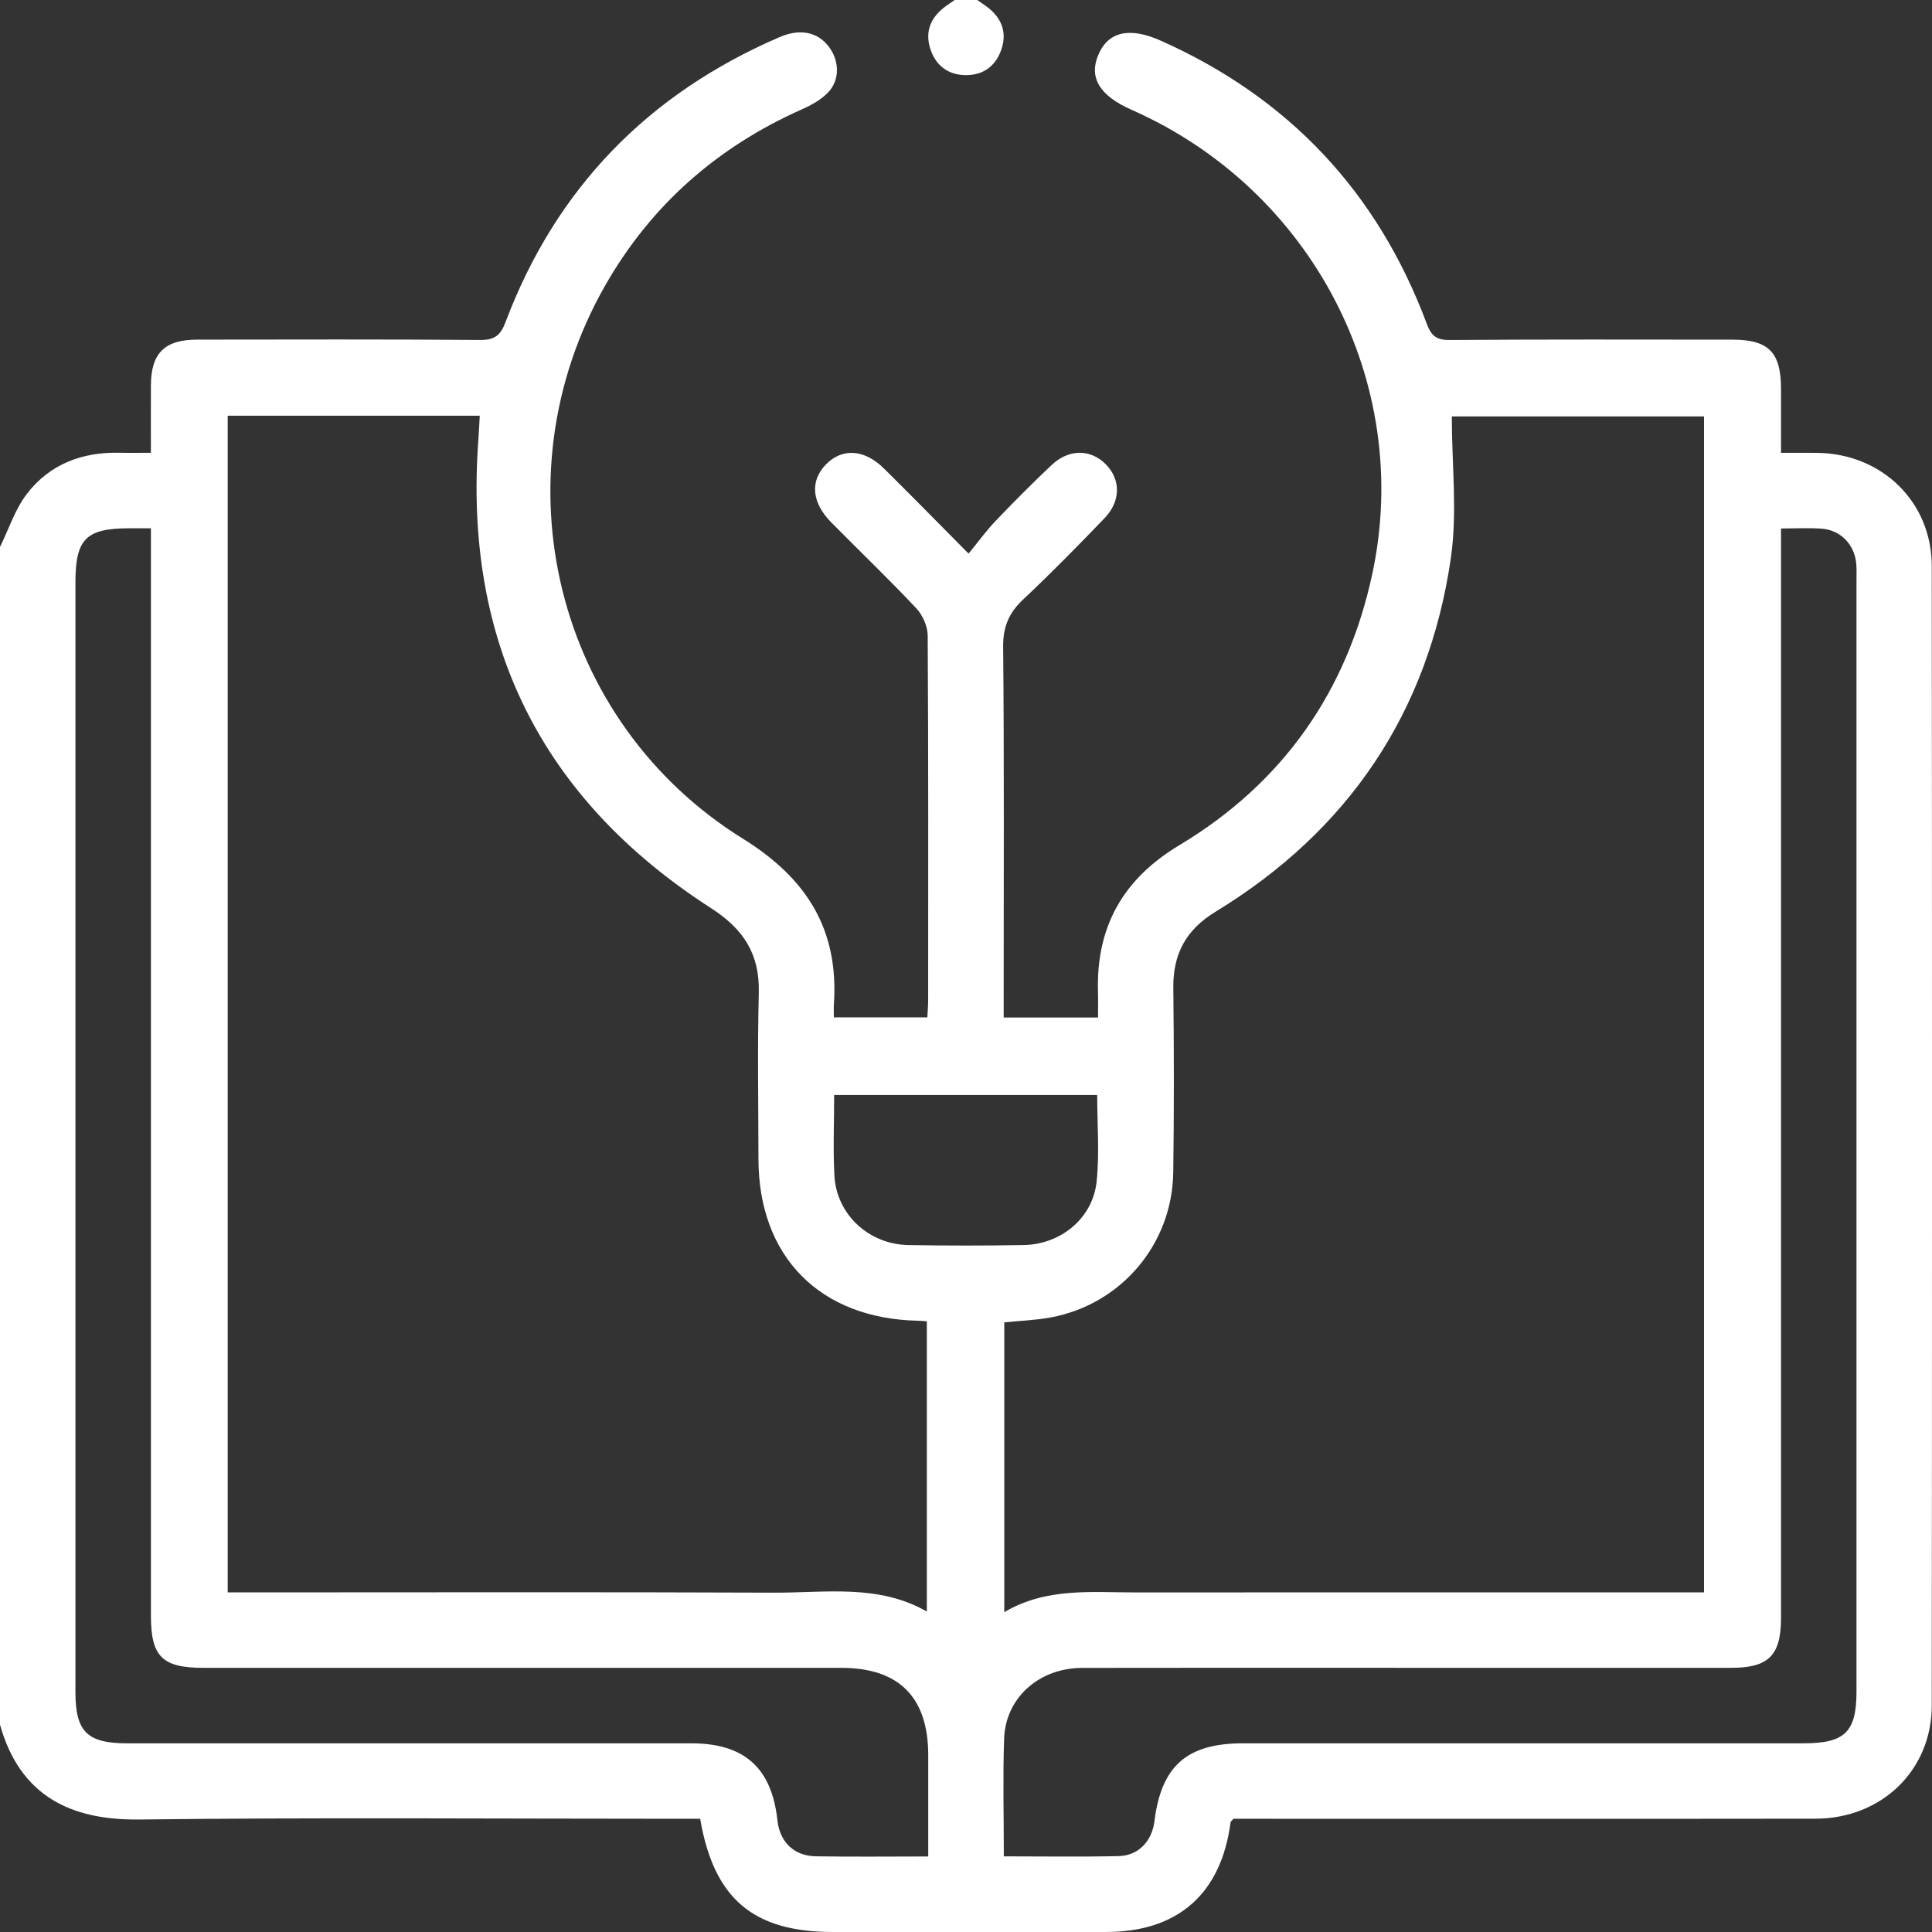 <?xml version="1.0" encoding="UTF-8"?>
<svg id="Layer_1" data-name="Layer 1" xmlns="http://www.w3.org/2000/svg" viewBox="0 0 1080 1080">
  <rect x="0" y="0" width="1080" height="1080" fill="#333333" stroke="none"/>
  <defs>
    <style>
      .cls-1 {
        fill: #ffffff;
      }
    </style>
  </defs>
  <path class="cls-1" d="m77.51,1017.12c100.52-1.21,201.06-.41,301.59-.41h12.3c7.61,44.66,29.69,63.28,74.1,63.28,50.97,0,101.94.02,152.91,0,40.08-.02,64.27-21.4,69.48-61.28.07-.53.79-.98,1.66-2h12.12c104.4,0,208.8.09,313.2-.05,36.93-.05,64.97-27.03,65-63.27.19-212.31.19-424.63,0-636.94-.03-35.88-27.81-62.82-63.92-63.3-6.55-.09-13.1-.01-20.35-.01,0-12.85.02-24.39,0-35.93-.04-20.31-6.99-27.34-27.19-27.35-52.73-.03-105.46-.19-158.18.2-7.38.05-10.21-2.5-12.65-9.05-27.42-73.46-77-126.3-148.65-158.26-17.65-7.88-29.5-5.02-34.97,7.9-5.39,12.73.72,22.85,18.53,30.7,100.81,44.46,157.49,152.73,134.67,259.29-14.08,65.77-50,117.11-107.88,151.82-31.47,18.87-46.53,45.55-45.5,81.85.14,4.8.02,9.6.02,14.49h-52.74v-12.21c0-65.03.31-130.06-.29-195.09-.1-11.25,3.27-18.95,11.22-26.43,15.62-14.67,30.65-30,45.5-45.46,9.17-9.56,9.01-21.69.58-30.15-8.45-8.48-20.55-8.6-30.15.44-10.74,10.12-21.15,20.61-31.35,31.28-5.26,5.5-9.75,11.73-15.13,18.29-17.51-17.65-32.24-32.69-47.21-47.5-11.04-10.92-23.35-11.67-32.46-2.41-9.07,9.22-8.11,21.31,2.91,32.47,15.81,16,32.07,31.57,47.48,47.95,3.6,3.82,6.4,10.13,6.43,15.31.42,67.84.29,135.68.26,203.52,0,3.38-.3,6.76-.45,9.89h-52.27c0-2.93-.12-5.04.02-7.12,2.83-41.79-14.93-70.42-50.87-92.75-104.97-65.2-138.22-201.57-77.12-308.99,25.66-45.11,62.87-77.76,110.34-98.83,5.32-2.36,10.83-5.46,14.7-9.65,6.46-7,5.9-17.69.11-25.28-6.23-8.17-15.98-10.31-27.55-5.32-73.39,31.63-124.93,84.43-153.19,159.36-2.79,7.39-6.12,9.99-14.17,9.92-52.72-.41-105.45-.24-158.18-.19-18.17.02-25.75,7.54-25.86,25.48-.07,12.48-.01,24.97-.01,37.78-6.92,0-12.18.11-17.44-.02-20.95-.5-39.15,6.36-51.9,23.02-6.64,8.67-10.13,19.74-15.04,29.73v658.12c11.04,39.74,39.34,53.6,77.52,53.14Zm918.09-112.55c.01-198.63,0-397.26,0-595.89v-13.25c8.28,0,15.61-.46,22.85.11,10.45.82,18.06,8.72,19.17,19.18.33,3.13.17,6.32.17,9.48,0,207.07,0,414.14,0,621.2,0,22.83-6.41,29.12-29.68,29.12-104.41,0-208.83,0-313.24,0-31.36,0-45.7,12.63-49.53,43.57-1.38,11.14-8.92,19.22-20,19.48-21.01.49-42.04.14-64.2.14,0-22.9-.57-44.34.16-65.73.78-22.88,19.51-39.56,43.63-39.61,60.82-.13,121.64-.04,182.46-.04,60.12,0,120.23.01,180.35,0,20.89,0,27.85-6.93,27.85-27.76Zm-339.75-249.02c.49-34.44.41-68.9.04-103.34-.2-18.96,7.07-32.46,23.61-42.55,74.31-45.31,118.87-111.38,131.49-197.36,3.77-25.72.58-52.47.58-79.51h140.99v657.36h-11.81c-101.94,0-203.88-.04-305.82.03-24.78.02-49.99-2.87-73.53,11.02v-162c8.81-.9,17.51-1.18,25.98-2.75,39.26-7.26,67.88-40.86,68.46-80.92Zm-189.56-43.44h147.05c0,16.41,1.34,32.58-.33,48.43-2.16,20.48-19.98,35.11-40.89,35.46-21.43.35-42.88.37-64.31,0-22.09-.39-40.14-17.05-41.35-38.62-.83-14.68-.16-29.44-.16-45.27ZM127.3,232.4h140.88c-.27,4.76-.45,9.16-.78,13.54-8.3,112.94,35.04,200.53,130.11,261.75,18.29,11.78,27.2,25.71,26.66,47.33-.78,30.92-.22,61.87-.19,92.8.04,54.61,34.3,89.34,89.18,90.47,1.39.03,2.78.18,4.95.32v162.25c-27.03-15.5-56.58-10.43-85.39-10.55-97.37-.4-194.75-.15-292.13-.15h-13.3V232.4Zm-54.63,62.91c3.46,0,6.92,0,11.7,0v12.94c0,198.28,0,396.56,0,594.84,0,23.02,6.29,29.25,29.52,29.25,118.83,0,237.66,0,356.48,0,32.14,0,48.49,16.43,48.52,48.71.02,18.55,0,37.09,0,56.73-22.05,0-42.43.24-62.8-.09-12.33-.2-20.2-8.04-21.52-20.21-3.17-29.2-18.49-42.94-48.02-42.95-105.12-.01-210.23,0-315.35,0-22.49,0-29.03-6.46-29.03-28.69,0-206.72,0-413.44,0-620.15,0-24.55,5.89-30.41,30.5-30.38Z"/>
  <path class="cls-1" d="m520.02,27.22c2.93,9.23,9.71,14.56,19.43,14.77,10.21.22,17.34-5.11,20.46-14.76,3.18-9.84-.42-17.73-8.58-23.71-1.65-1.21-3.35-2.34-5.02-3.51h-12.66c-1.68,1.17-3.38,2.3-5.03,3.51-8.18,5.97-11.72,13.87-8.6,23.71Z"/>
</svg>